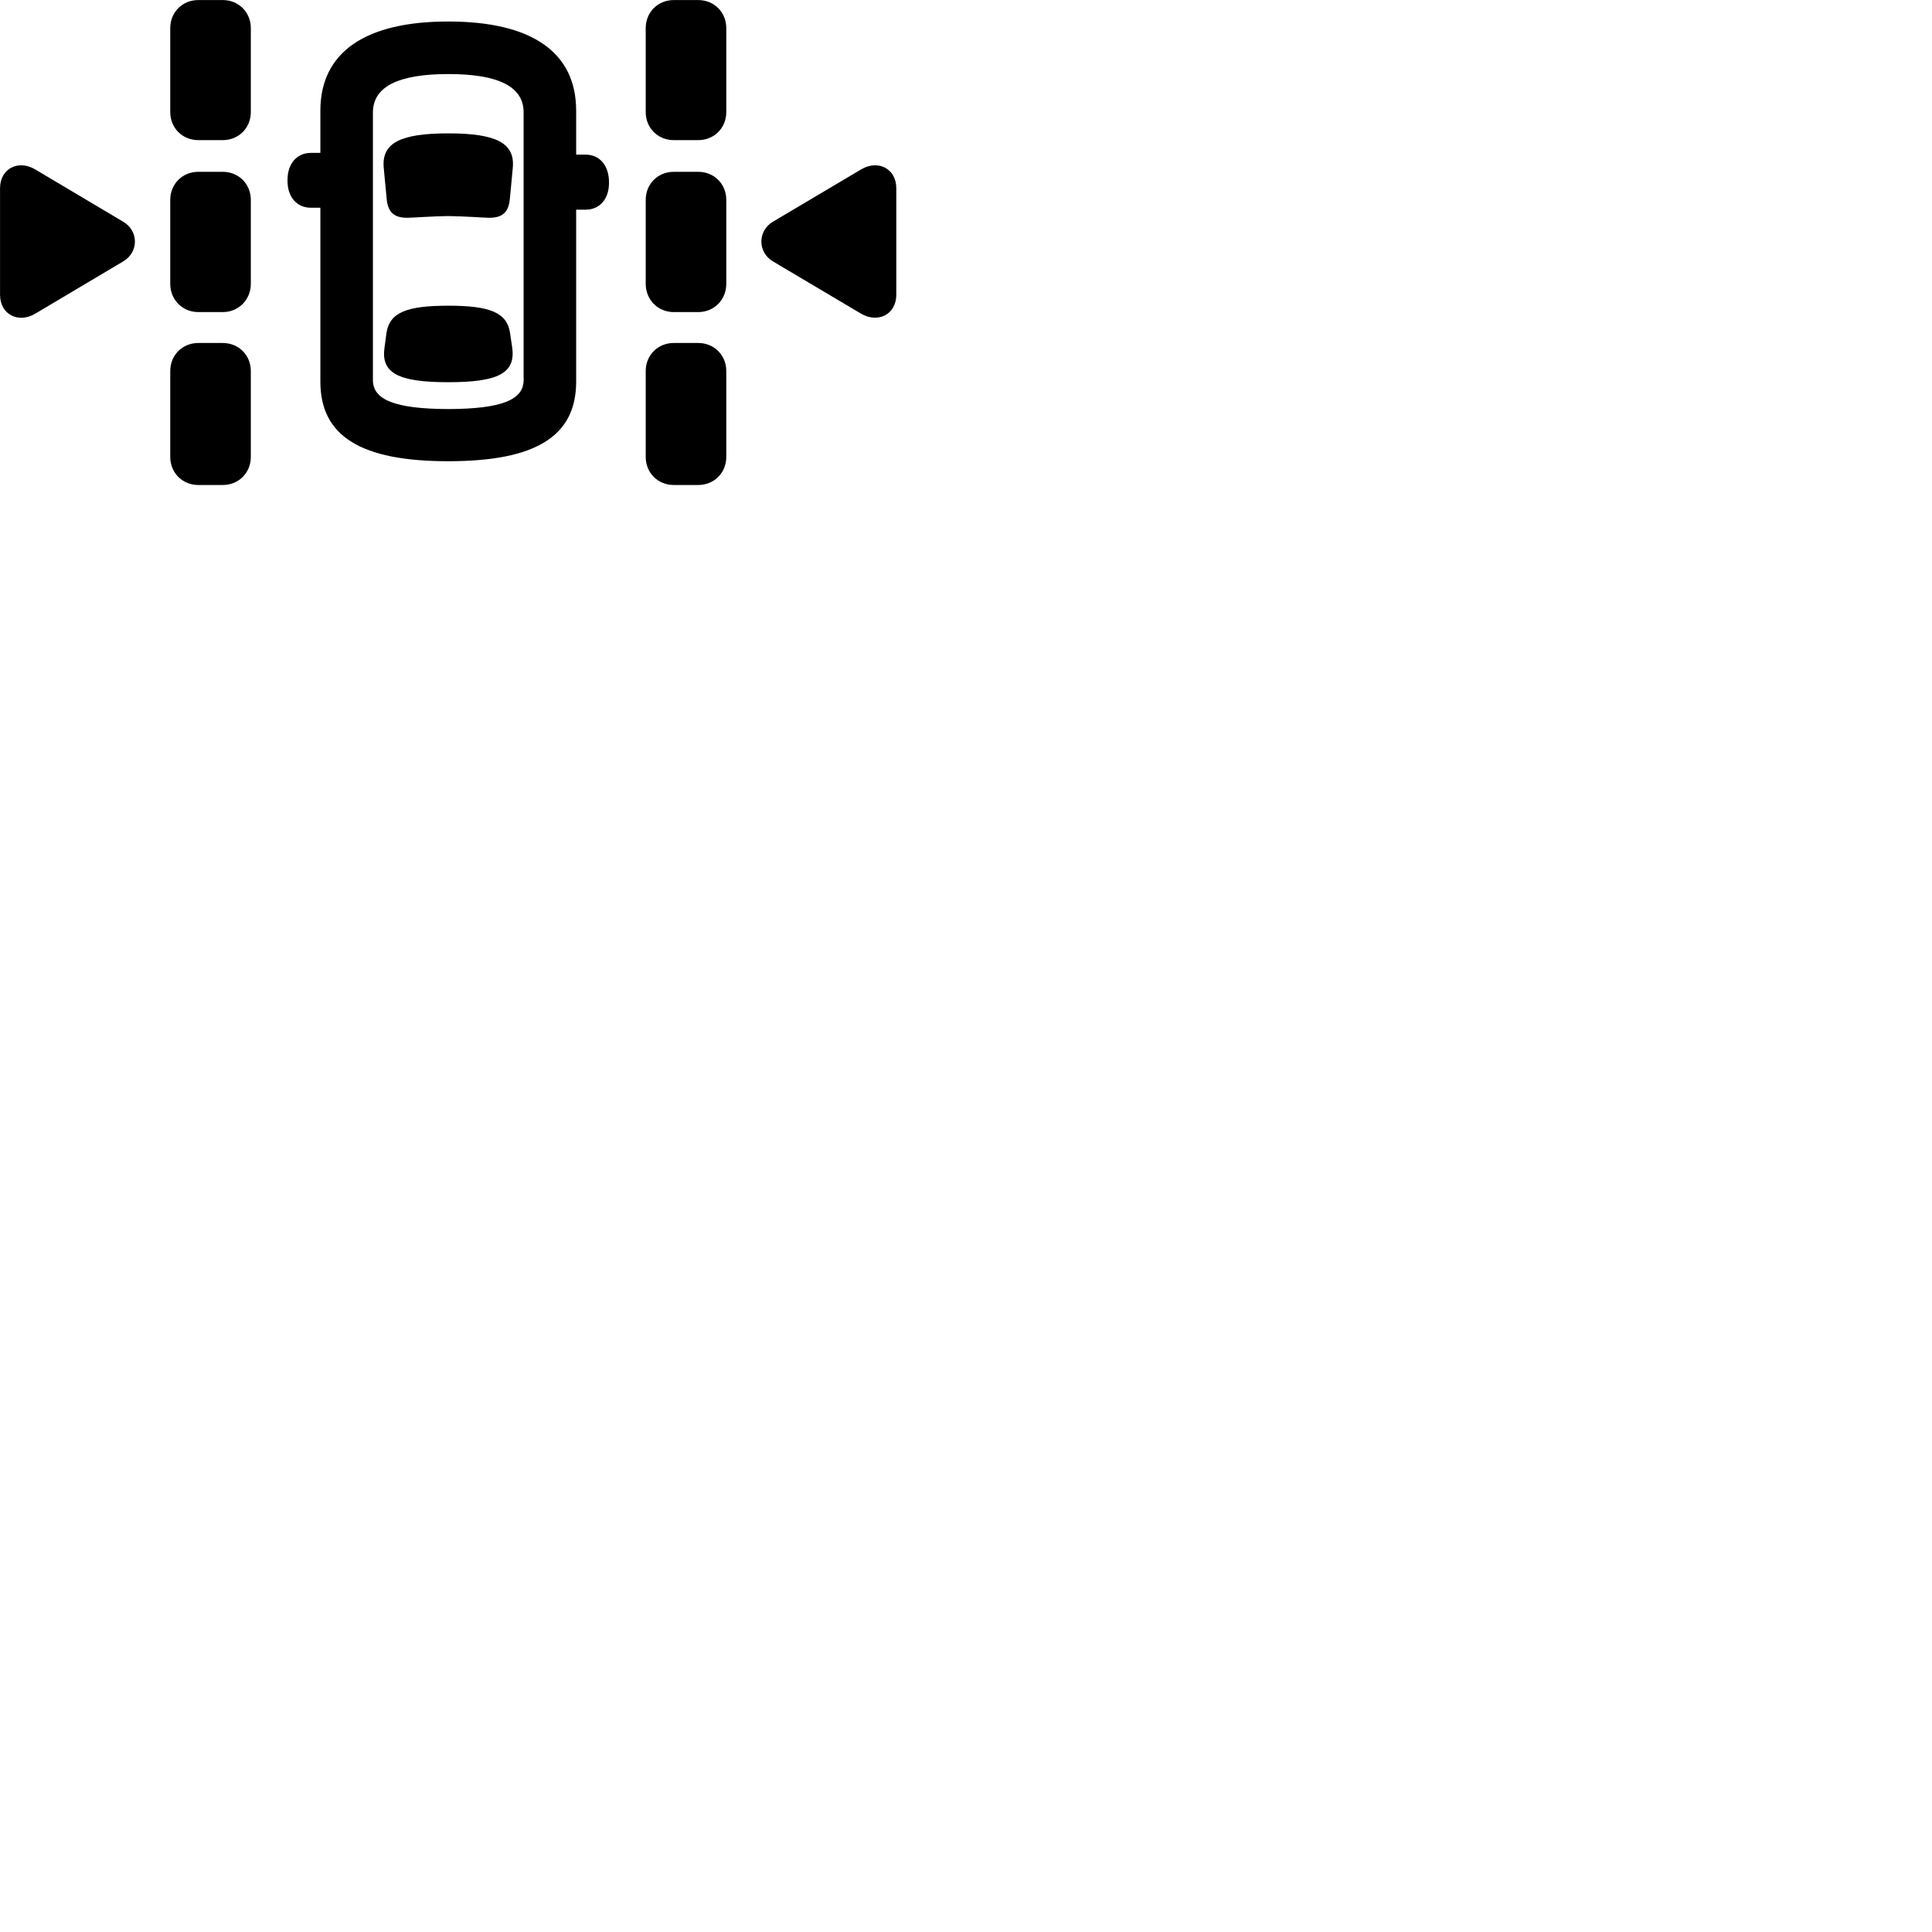 
        <svg xmlns="http://www.w3.org/2000/svg" viewBox="0 0 100 100">
            <path d="M10.262 7.253H11.532C12.352 7.253 12.982 6.623 12.982 5.803V1.453C12.982 0.633 12.352 0.003 11.532 0.003H10.262C9.442 0.003 8.812 0.633 8.812 1.453V5.803C8.812 6.623 9.442 7.253 10.262 7.253ZM34.872 7.253H36.142C36.962 7.253 37.592 6.623 37.592 5.803V1.453C37.592 0.633 36.962 0.003 36.142 0.003H34.872C34.052 0.003 33.422 0.633 33.422 1.453V5.803C33.422 6.623 34.052 7.253 34.872 7.253ZM23.202 23.873C27.722 23.873 29.822 22.583 29.822 19.753V10.853H30.312C31.042 10.853 31.522 10.293 31.522 9.473V9.413C31.512 8.563 31.042 8.003 30.302 8.003H29.822V5.733C29.822 2.693 27.512 1.113 23.202 1.113C18.902 1.113 16.582 2.703 16.582 5.733V7.913H16.102C15.362 7.913 14.882 8.473 14.882 9.313V9.373C14.882 10.193 15.362 10.753 16.092 10.753H16.582V19.753C16.582 22.583 18.692 23.873 23.202 23.873ZM23.202 21.173C20.442 21.163 19.302 20.693 19.302 19.673V5.823C19.302 4.503 20.582 3.833 23.202 3.833C25.842 3.833 27.102 4.503 27.102 5.813V19.673C27.102 20.693 25.972 21.163 23.202 21.173ZM23.202 11.183C24.032 11.193 25.112 11.273 25.322 11.273C26.012 11.273 26.332 10.983 26.392 10.273L26.542 8.683C26.662 7.393 25.662 6.903 23.202 6.903C20.742 6.903 19.742 7.393 19.862 8.683L20.012 10.273C20.072 10.983 20.392 11.273 21.082 11.273C21.292 11.273 22.372 11.193 23.202 11.183ZM0.002 15.253C0.002 16.293 0.962 16.743 1.812 16.243L6.372 13.533C7.192 13.053 7.182 11.943 6.372 11.473L1.812 8.763C0.952 8.253 0.002 8.723 0.002 9.743ZM46.392 15.253V9.743C46.392 8.723 45.442 8.253 44.582 8.763L40.012 11.473C39.212 11.943 39.202 13.053 40.012 13.533L44.582 16.243C45.432 16.733 46.392 16.293 46.392 15.253ZM10.262 16.153H11.532C12.352 16.153 12.982 15.513 12.982 14.693V10.343C12.982 9.523 12.352 8.893 11.532 8.893H10.262C9.442 8.893 8.812 9.523 8.812 10.343V14.693C8.812 15.513 9.442 16.153 10.262 16.153ZM34.872 16.153H36.142C36.962 16.153 37.592 15.513 37.592 14.693V10.343C37.592 9.523 36.962 8.893 36.142 8.893H34.872C34.052 8.893 33.422 9.523 33.422 10.343V14.693C33.422 15.513 34.052 16.153 34.872 16.153ZM23.202 19.783C25.792 19.783 26.692 19.313 26.512 17.993L26.402 17.253C26.252 16.163 25.332 15.823 23.202 15.823C21.072 15.823 20.152 16.163 20.002 17.253L19.902 17.993C19.712 19.313 20.612 19.783 23.202 19.783ZM10.262 25.103H11.532C12.352 25.103 12.982 24.473 12.982 23.653V19.203C12.982 18.383 12.352 17.753 11.532 17.753H10.262C9.442 17.753 8.812 18.383 8.812 19.203V23.653C8.812 24.473 9.442 25.103 10.262 25.103ZM34.872 25.103H36.142C36.962 25.103 37.592 24.473 37.592 23.653V19.203C37.592 18.383 36.962 17.753 36.142 17.753H34.872C34.052 17.753 33.422 18.383 33.422 19.203V23.653C33.422 24.473 34.052 25.103 34.872 25.103Z" />
        </svg>
    